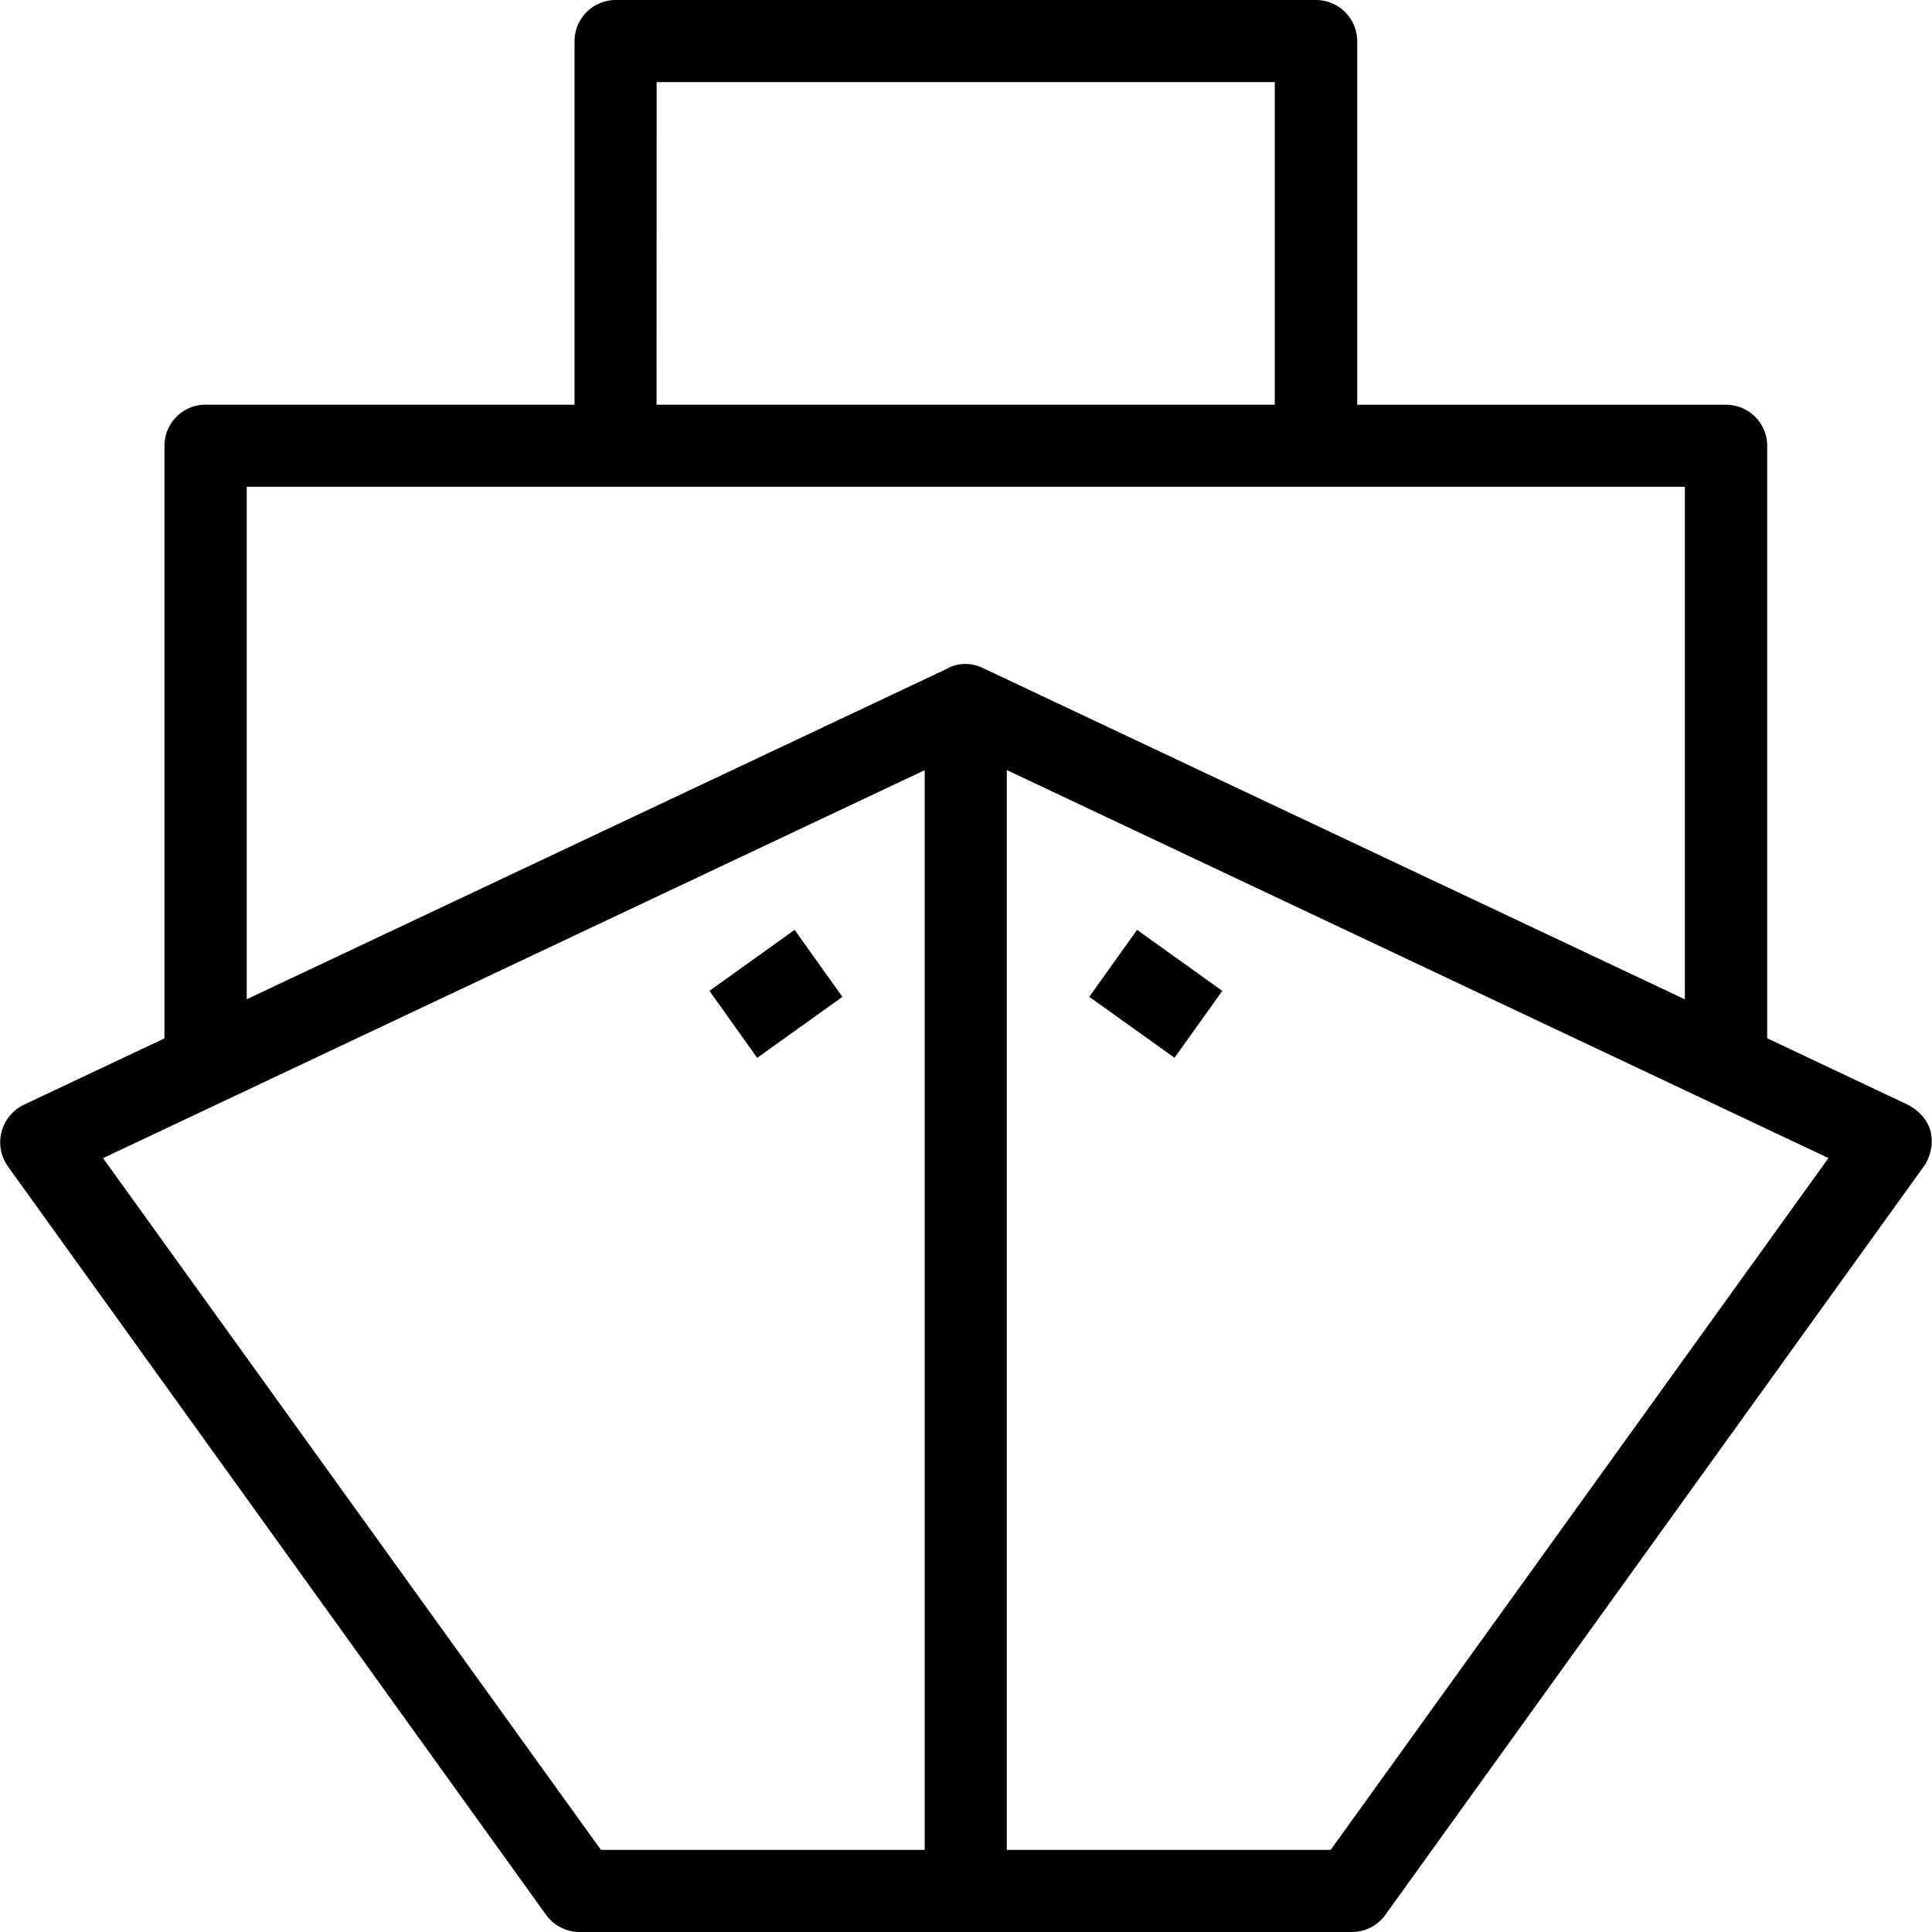 <svg xmlns="http://www.w3.org/2000/svg" width="32" height="32" viewBox="0 0 24 24">
    <path d="M23.707 13.727l-1.754-.829V5.54a.511.511 0 0 0-.512-.512H16.86V.512A.513.513 0 0 0 16.348 0h-8.7a.513.513 0 0 0-.511.512v4.515H2.555a.511.511 0 0 0-.512.512v7.36l-1.754.828a.518.518 0 0 0-.195.757l6.691 9.305c.098.133.25.211.418.211h9.59c.164 0 .32-.078.414-.21l6.695-9.306c.09-.12.227-.52-.195-.757zM8.157 1.02h7.679v4.007h-7.68zM1.28 14.387l10.207-4.82V22.98H7.465zm10.5-6.09V8.3l-8.715 4.113V6.047H20.93v6.367l-8.715-4.113c-.238-.117-.434-.004-.434-.004zm4.75 14.683h-4.023V9.566l10.207 4.82zm0 0"/>
    <path d="M14.59 13.14l-1.059-.757.594-.832 1.059.758zm-5.777-.831l.593.832 1.059-.758-.594-.832zm0 0"/>
</svg>
